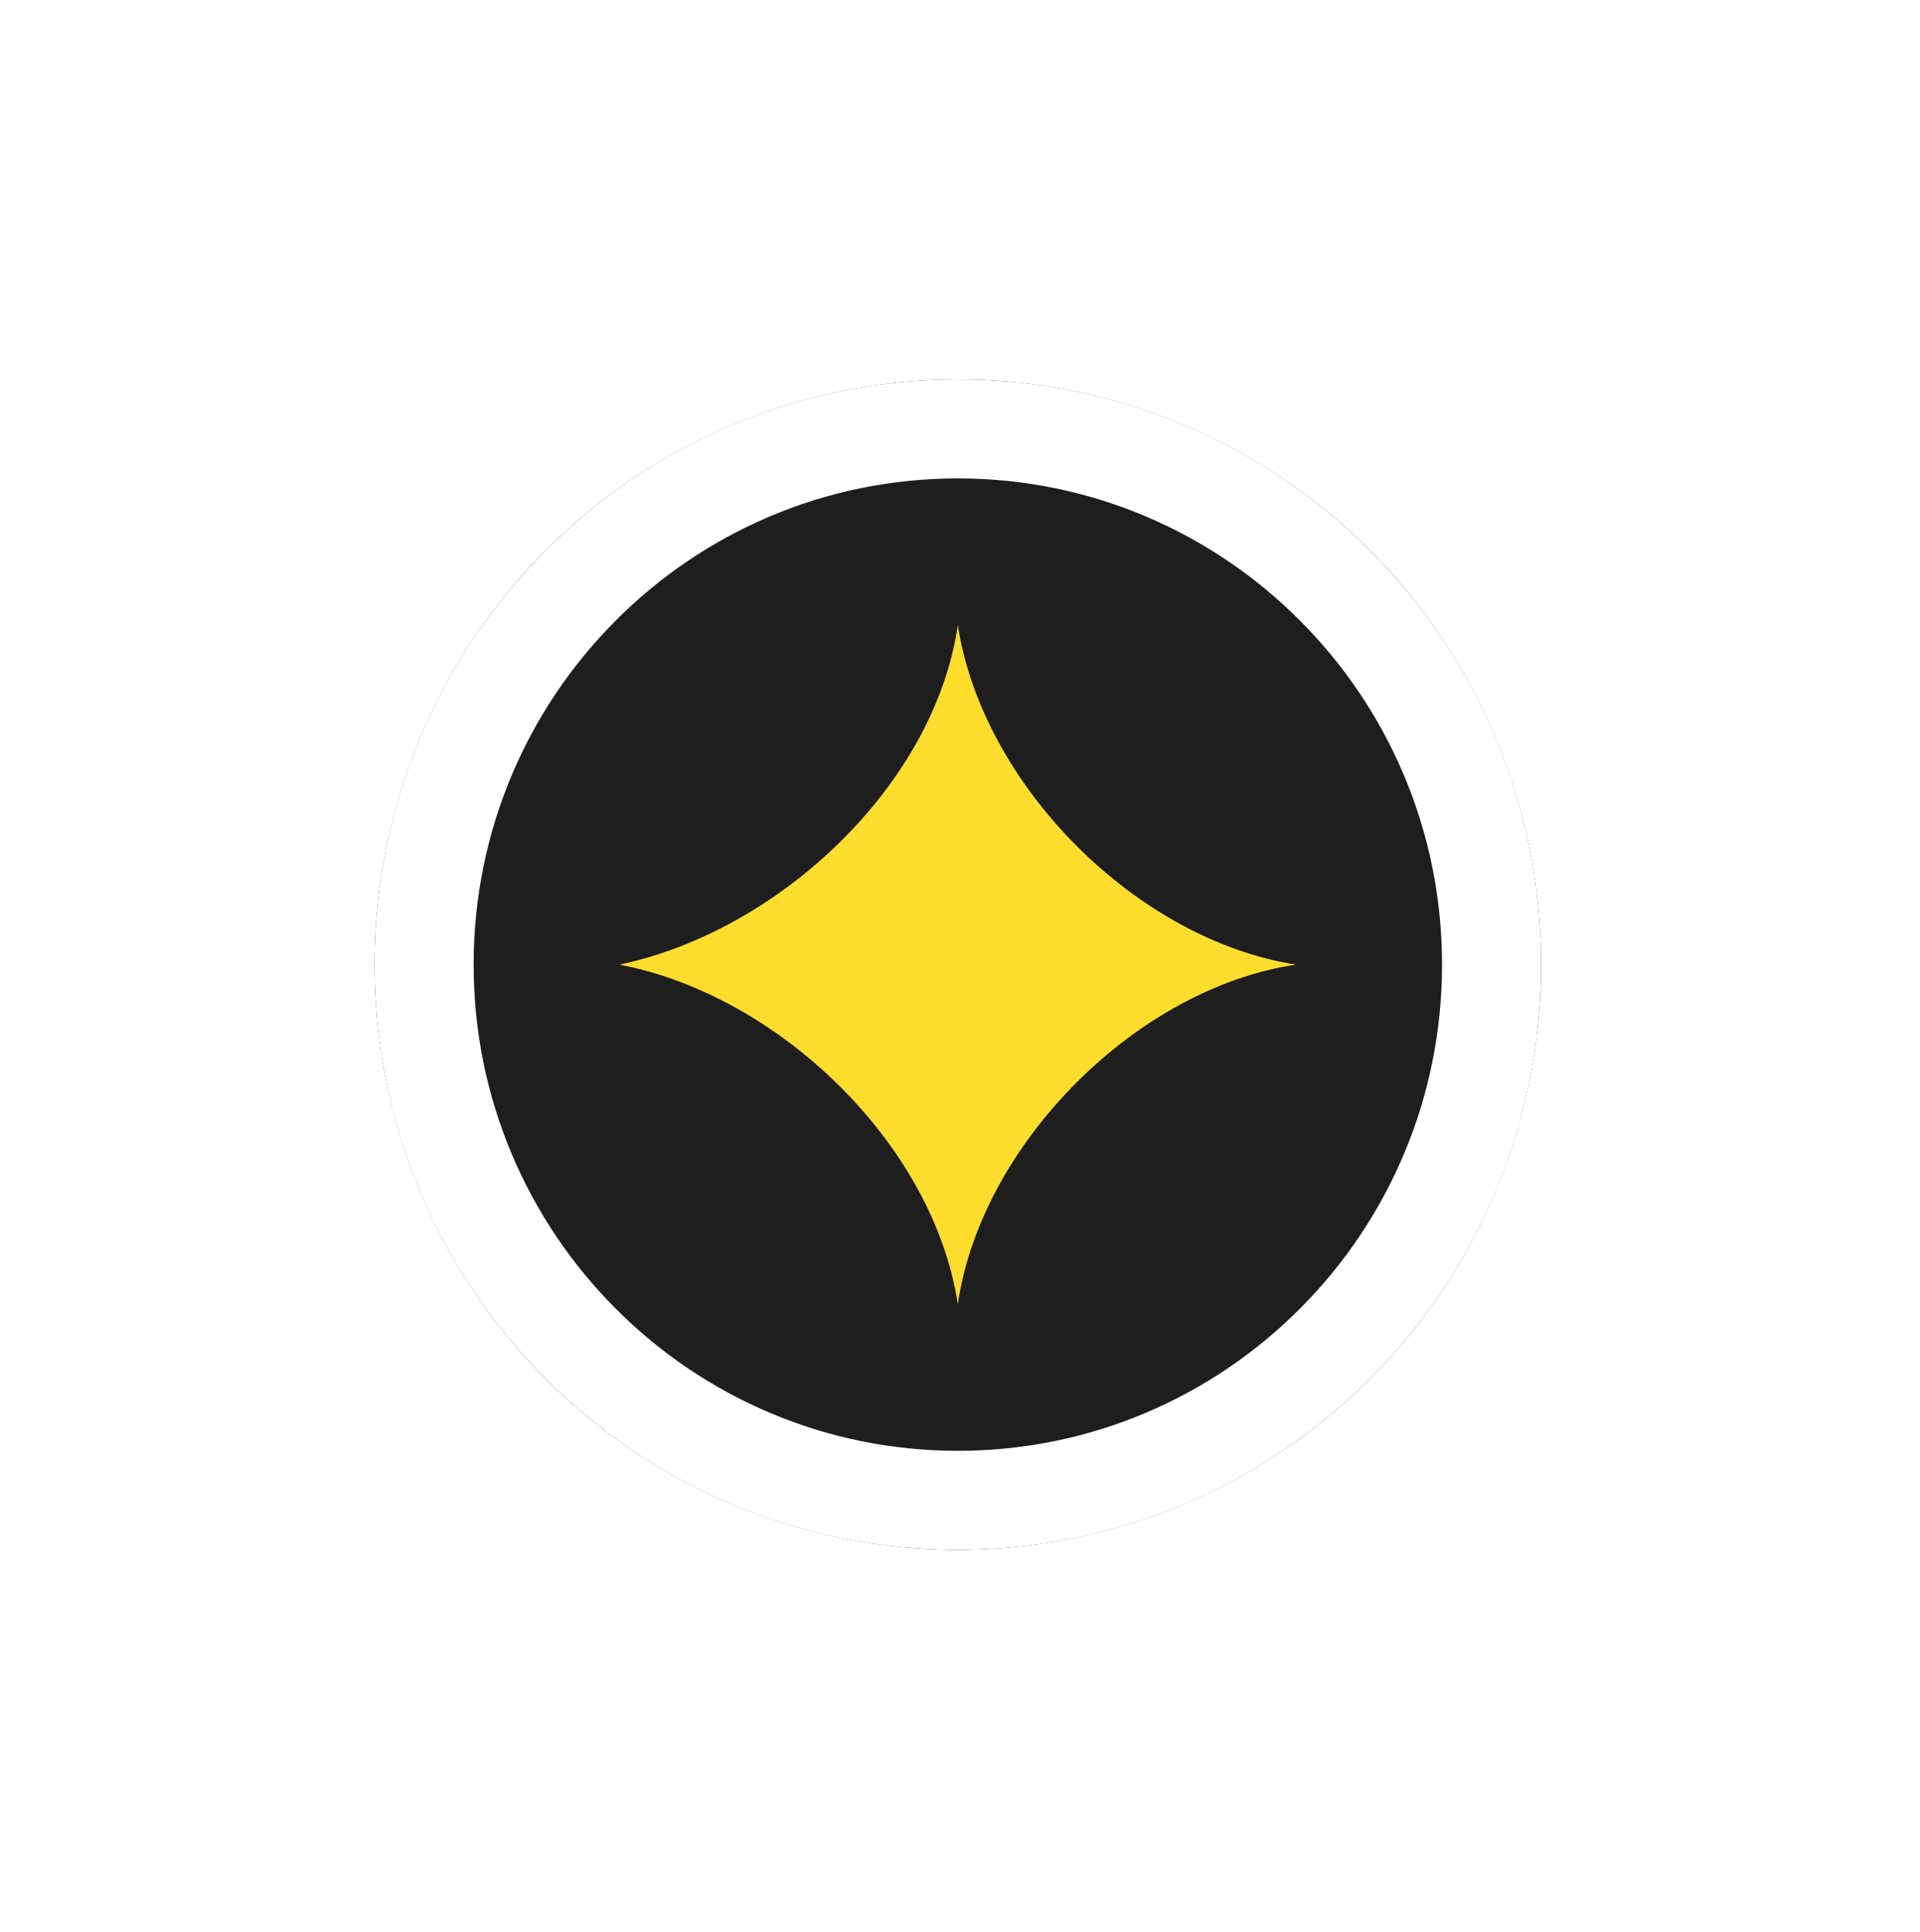 <svg width="155" height="156" viewBox="0 0 155 156" fill="none" xmlns="http://www.w3.org/2000/svg">
<ellipse cx="77.325" cy="77.884" rx="65.925" ry="66.159" fill="white" fill-opacity="0.3"/>
<g filter="url(#filter0_b)">
<ellipse cx="77.325" cy="77.884" rx="56.507" ry="56.707" fill="white" fill-opacity="0.3"/>
</g>
<g filter="url(#filter1_d)">
<ellipse cx="77.325" cy="77.884" rx="47.089" ry="47.256" fill="#1E1E1E"/>
<path d="M120.414 77.884C120.414 101.787 101.109 121.14 77.325 121.14C53.541 121.14 34.236 101.787 34.236 77.884C34.236 53.981 53.541 34.628 77.325 34.628C101.109 34.628 120.414 53.981 120.414 77.884Z" stroke="white" stroke-width="8"/>
</g>
<path d="M50.014 77.884C62.889 75.183 75.441 63.396 77.325 50.475C79.304 63.396 91.762 75.898 104.637 77.884C91.762 79.775 79.208 92.372 77.325 105.293C75.346 92.372 62.889 80.352 50.014 77.884Z" fill="#FFDD2D"/>
<defs>
<filter id="filter0_b" x="10.819" y="11.177" width="133.014" height="133.415" filterUnits="userSpaceOnUse" color-interpolation-filters="sRGB">
<feFlood flood-opacity="0" result="BackgroundImageFix"/>
<feGaussianBlur in="BackgroundImage" stdDeviation="5"/>
<feComposite in2="SourceAlpha" operator="in" result="effect1_backgroundBlur"/>
<feBlend mode="normal" in="SourceGraphic" in2="effect1_backgroundBlur" result="shape"/>
</filter>
<filter id="filter1_d" x="0.236" y="0.628" width="154.178" height="154.512" filterUnits="userSpaceOnUse" color-interpolation-filters="sRGB">
<feFlood flood-opacity="0" result="BackgroundImageFix"/>
<feColorMatrix in="SourceAlpha" type="matrix" values="0 0 0 0 0 0 0 0 0 0 0 0 0 0 0 0 0 0 127 0"/>
<feOffset/>
<feGaussianBlur stdDeviation="15"/>
<feColorMatrix type="matrix" values="0 0 0 0 0.118 0 0 0 0 0.118 0 0 0 0 0.118 0 0 0 0.5 0"/>
<feBlend mode="normal" in2="BackgroundImageFix" result="effect1_dropShadow"/>
<feBlend mode="normal" in="SourceGraphic" in2="effect1_dropShadow" result="shape"/>
</filter>
</defs>
</svg>
